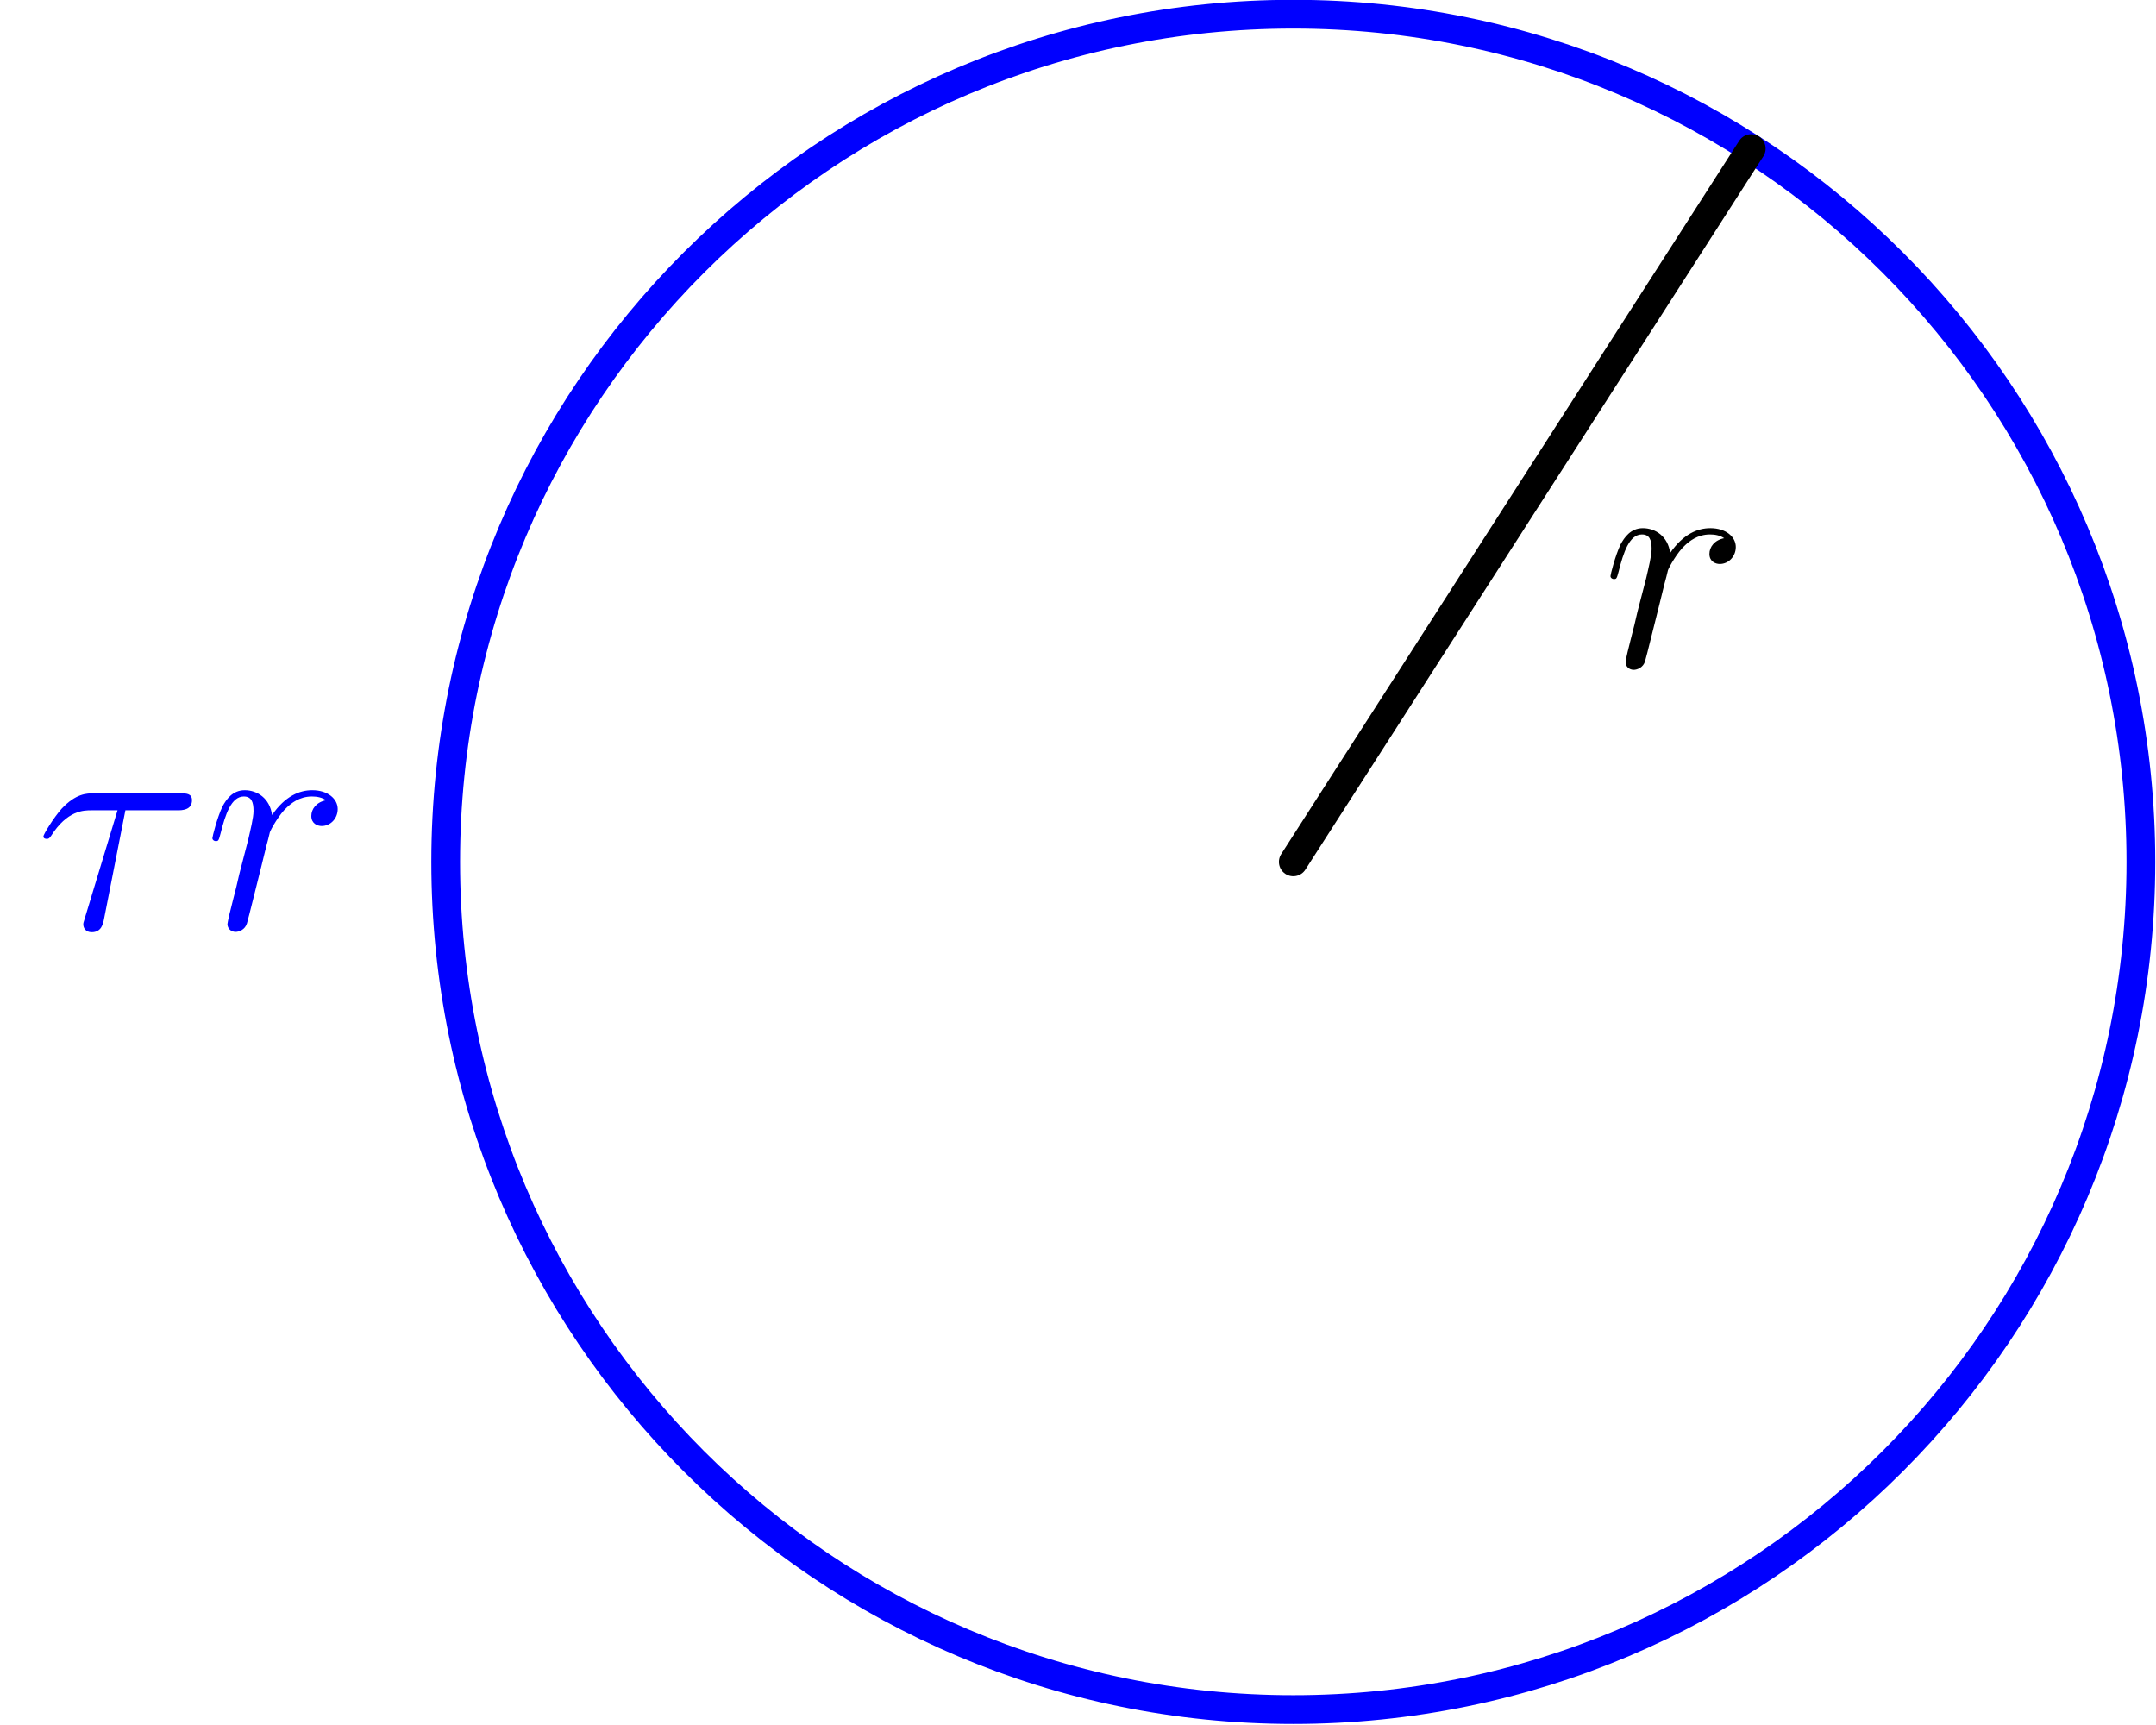 <?xml version='1.0' encoding='ISO-8859-1'?>
<!DOCTYPE svg PUBLIC "-//W3C//DTD SVG 1.1//EN" "http://www.w3.org/Graphics/SVG/1.1/DTD/svg11.dtd">
<!-- This file was generated by dvisvgm 1.2.2 (x86_64-pc-linux-gnu) -->
<!-- Sat Feb 17 21:13:21 2018 -->
<svg height='136.03pt' version='1.1' viewBox='56.409 53.858 170.079 136.03' width='170.079pt' xmlns='http://www.w3.org/2000/svg' xmlns:xlink='http://www.w3.org/1999/xlink'>
<defs>
<path d='M7.141 -9.38H11.271C11.594 -9.38 12.415 -9.38 12.415 -10.176C12.415 -10.723 11.942 -10.723 11.495 -10.723H4.653C4.08 -10.723 3.234 -10.723 2.09 -9.504C1.443 -8.783 0.647 -7.464 0.647 -7.315S0.771 -7.116 0.921 -7.116C1.095 -7.116 1.12 -7.19 1.244 -7.34C2.538 -9.38 3.832 -9.38 4.454 -9.38H6.519L3.931 -0.846C3.807 -0.473 3.807 -0.423 3.807 -0.348C3.807 -0.075 3.981 0.274 4.478 0.274C5.25 0.274 5.374 -0.398 5.449 -0.771L7.141 -9.38Z' id='g0-28'/>
<path d='M9.678 -10.176C8.907 -10.027 8.509 -9.479 8.509 -8.932C8.509 -8.335 8.982 -8.136 9.33 -8.136C10.027 -8.136 10.599 -8.733 10.599 -9.479C10.599 -10.275 9.828 -10.972 8.584 -10.972C7.588 -10.972 6.444 -10.524 5.399 -9.007C5.225 -10.325 4.23 -10.972 3.234 -10.972C2.264 -10.972 1.766 -10.226 1.468 -9.678C1.045 -8.783 0.672 -7.29 0.672 -7.165C0.672 -7.066 0.771 -6.942 0.945 -6.942C1.144 -6.942 1.169 -6.966 1.319 -7.539C1.692 -9.031 2.165 -10.475 3.16 -10.475C3.757 -10.475 3.931 -10.052 3.931 -9.33C3.931 -8.783 3.682 -7.812 3.508 -7.041L2.811 -4.354C2.712 -3.881 2.438 -2.762 2.314 -2.314C2.14 -1.667 1.866 -0.498 1.866 -0.373C1.866 -0.025 2.14 0.249 2.513 0.249C2.787 0.249 3.259 0.075 3.409 -0.423C3.483 -0.622 4.404 -4.379 4.553 -4.951C4.677 -5.498 4.827 -6.021 4.951 -6.568C5.051 -6.917 5.15 -7.315 5.225 -7.638C5.299 -7.862 5.971 -9.081 6.593 -9.629C6.892 -9.902 7.539 -10.475 8.559 -10.475C8.957 -10.475 9.355 -10.4 9.678 -10.176Z' id='g0-114'/>
</defs>
<g id='page1' transform='matrix(0.996 0 0 0.996 0 0)'>
<g transform='matrix(1 0 0 1 159.068 122.33)'>
<path d='M 67.132 0C 67.132 -37.076 37.076 -67.132 0 -67.132C -37.076 -67.132 -67.132 -37.076 -67.132 -0C -67.132 37.076 -37.076 67.132 0 67.132C 37.076 67.132 67.132 37.076 67.132 0Z' fill='none' stroke='#0000ff' stroke-linecap='round' stroke-linejoin='round' stroke-miterlimit='10.037' stroke-width='2.276'/>
</g><g fill='#0000ff'>
<use x='59.426' xlink:href='#g0-28' y='127.626'/>
<use x='72.784' xlink:href='#g0-114' y='127.626'/>
</g>

<g transform='matrix(1 0 0 1 159.068 122.33)'>
<path d='M 0 0L 36.272 -56.489' fill='none' stroke='#000000' stroke-linecap='round' stroke-linejoin='round' stroke-miterlimit='10.037' stroke-width='2.276'/>
</g><use x='183.518' xlink:href='#g0-114' y='106.873'/>
</g>
</svg>

